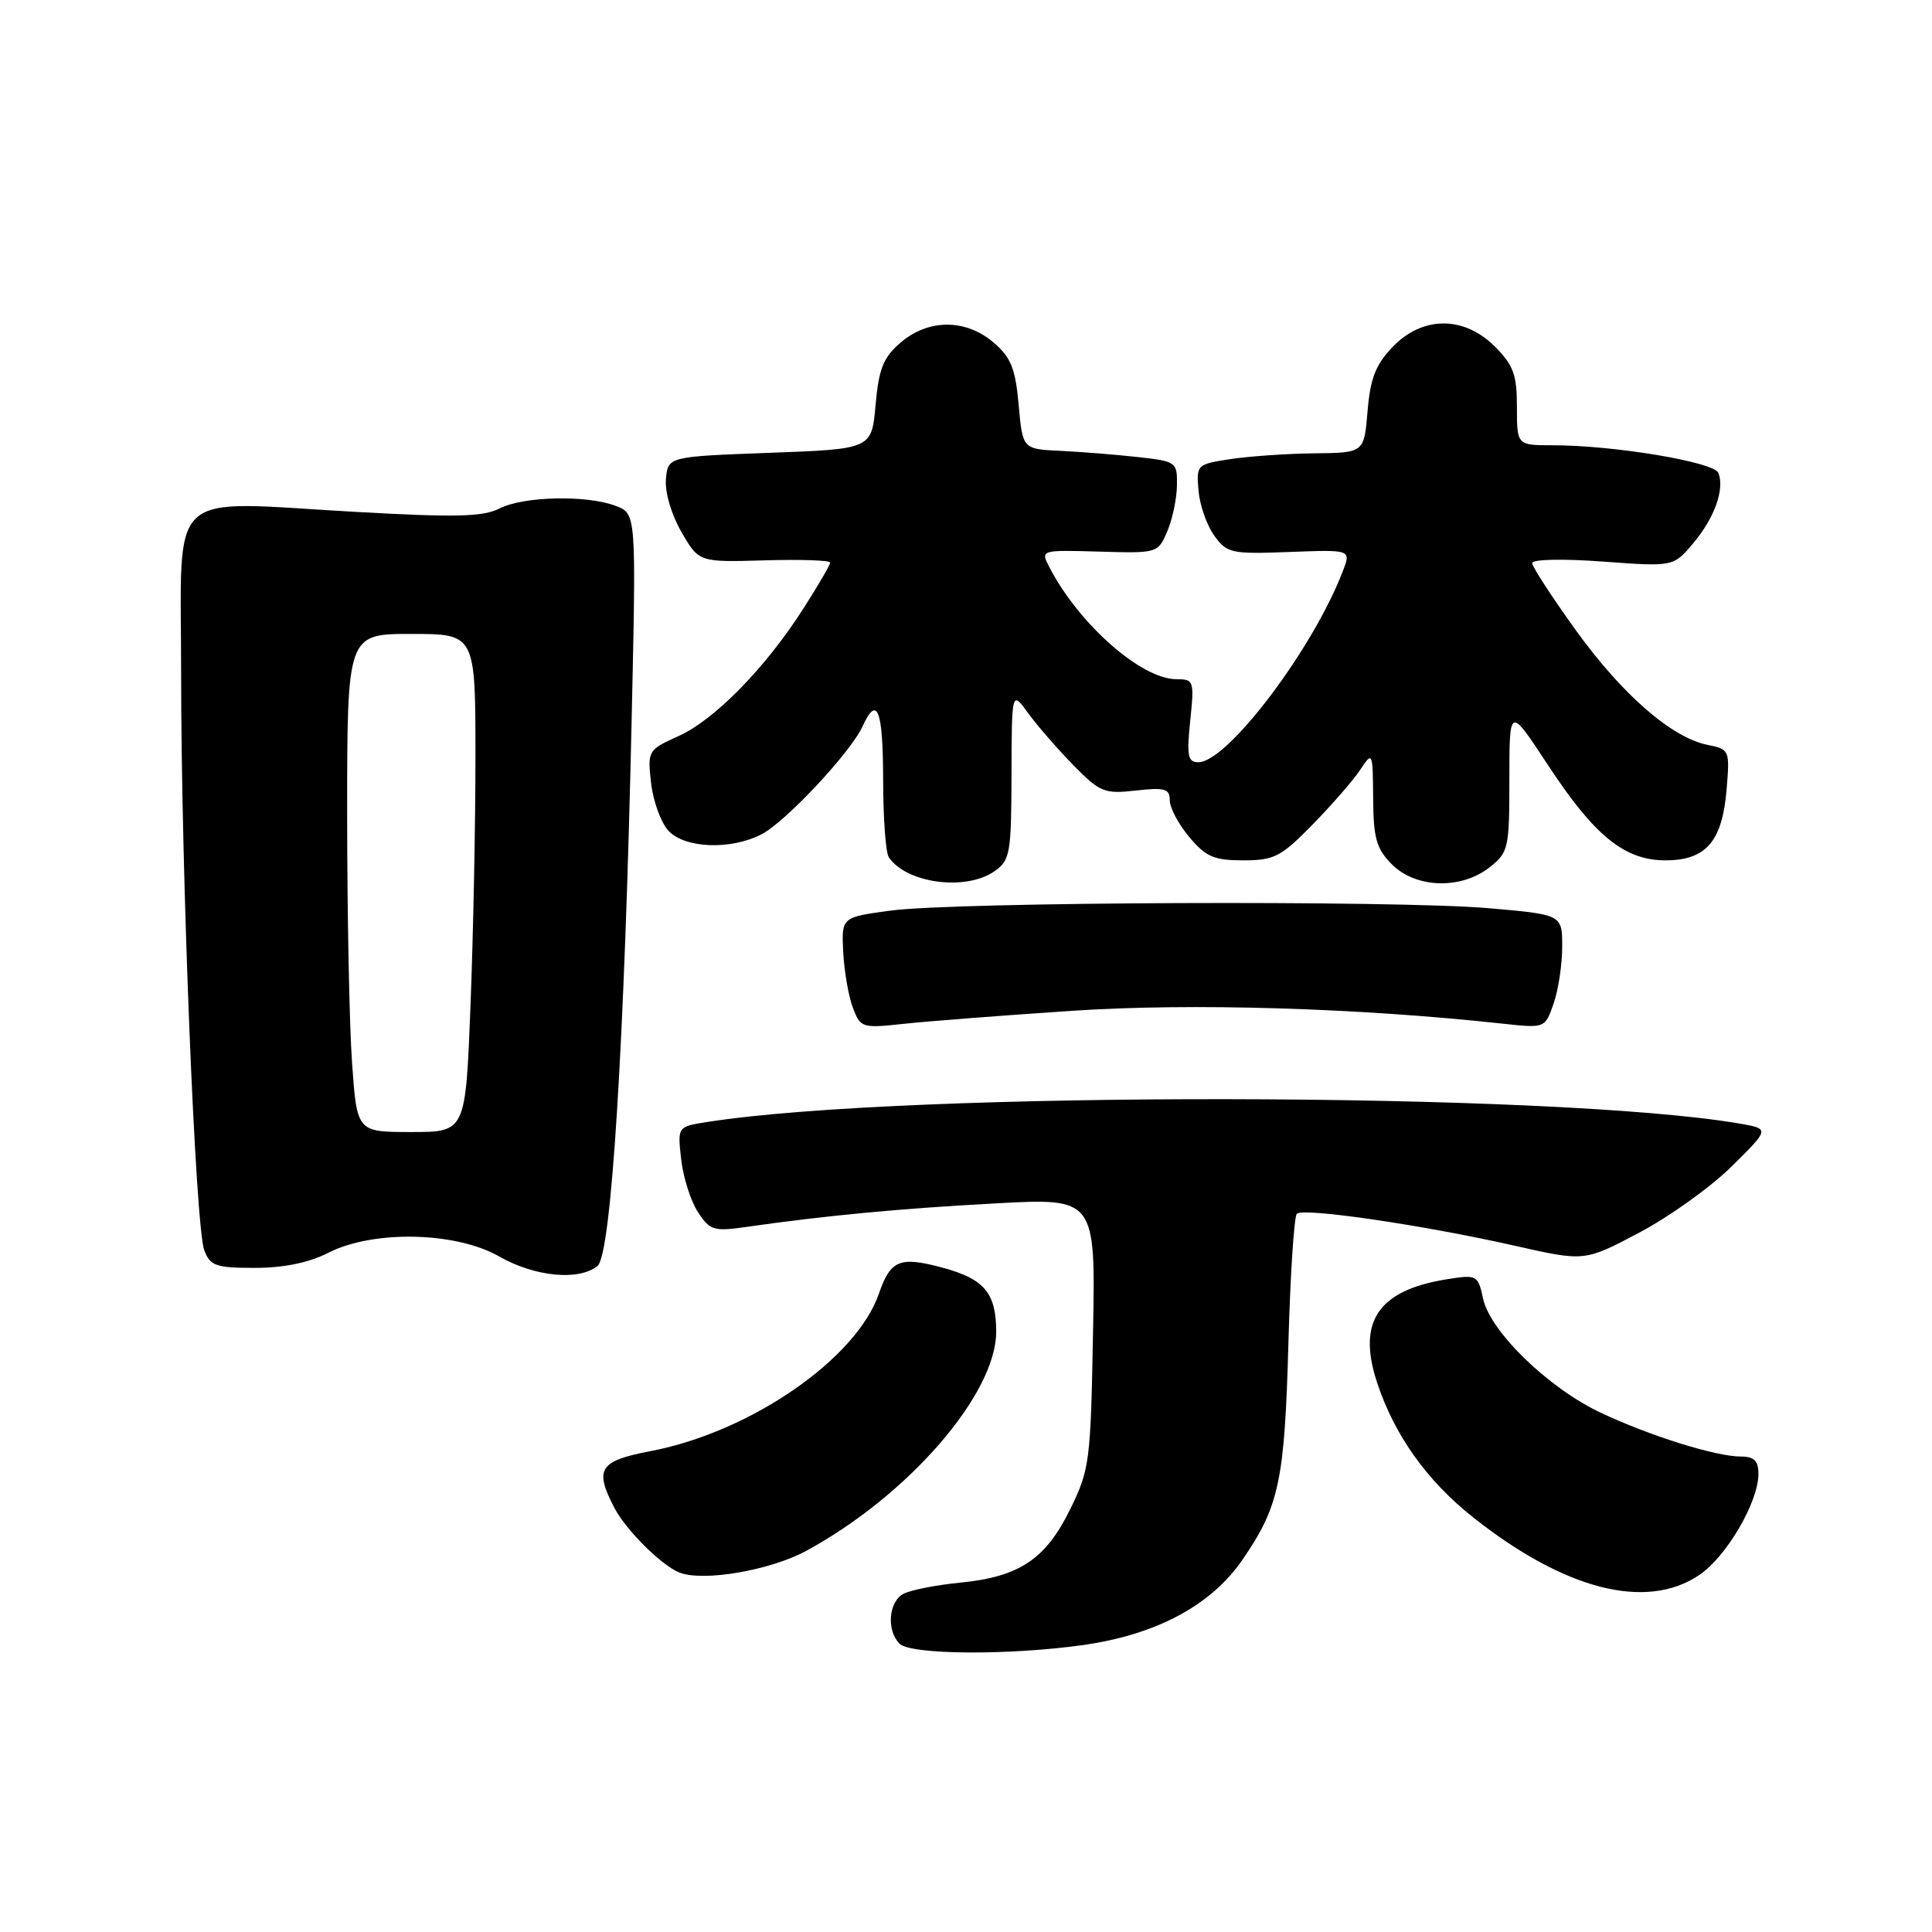 <?xml version="1.0" encoding="UTF-8" standalone="no"?>
<!DOCTYPE svg PUBLIC "-//W3C//DTD SVG 1.1//EN" "http://www.w3.org/Graphics/SVG/1.1/DTD/svg11.dtd" >
<svg xmlns="http://www.w3.org/2000/svg" xmlns:xlink="http://www.w3.org/1999/xlink" version="1.1" viewBox="0 0 256 256">
 <g >
 <path fill="currentColor"
d=" M 143.50 217.98 C 153.20 216.61 160.48 212.72 164.63 206.68 C 169.50 199.60 170.22 196.21 170.72 178.00 C 170.97 168.93 171.47 161.20 171.84 160.83 C 172.67 159.99 188.57 162.32 200.73 165.07 C 209.97 167.16 209.97 167.16 217.21 163.33 C 221.20 161.22 226.72 157.27 229.48 154.53 C 234.50 149.57 234.50 149.57 230.50 148.88 C 206.03 144.67 119.81 144.54 93.64 148.68 C 89.77 149.29 89.77 149.29 90.26 153.63 C 90.53 156.02 91.53 159.16 92.48 160.61 C 94.06 163.03 94.59 163.19 98.85 162.58 C 109.39 161.07 119.22 160.14 131.83 159.46 C 145.17 158.73 145.17 158.73 144.83 176.62 C 144.52 193.69 144.38 194.75 141.79 200.01 C 138.55 206.62 135.06 208.94 127.22 209.71 C 124.07 210.02 120.71 210.68 119.75 211.17 C 117.74 212.20 117.43 216.03 119.20 217.80 C 120.67 219.27 133.65 219.36 143.50 217.98 Z  M 225.10 208.74 C 228.73 206.33 233.00 199.06 233.00 195.29 C 233.00 193.56 232.43 193.00 230.68 193.00 C 227.36 193.00 218.63 190.27 212.10 187.19 C 205.18 183.93 197.48 176.47 196.52 172.09 C 195.83 168.93 195.71 168.87 191.65 169.52 C 182.62 170.98 179.82 175.11 182.45 183.13 C 184.75 190.15 189.06 196.21 195.25 201.10 C 207.34 210.66 218.08 213.41 225.10 208.74 Z  M 106.86 205.48 C 120.39 198.12 132.00 184.71 132.00 176.46 C 132.00 171.34 130.43 169.46 124.88 167.97 C 119.23 166.45 118.00 166.95 116.47 171.39 C 113.50 180.06 99.43 189.76 86.21 192.28 C 79.41 193.57 78.72 194.65 81.41 199.80 C 82.95 202.75 87.62 207.39 90.00 208.36 C 93.14 209.62 102.04 208.10 106.86 205.48 Z  M 79.17 167.75 C 81.01 166.27 82.76 138.11 83.71 94.78 C 84.30 68.06 84.30 68.06 81.58 67.03 C 77.73 65.57 69.38 65.75 66.20 67.37 C 64.00 68.49 60.42 68.58 47.00 67.82 C 21.70 66.40 24.00 64.26 24.00 89.27 C 24.00 115.66 25.88 162.56 27.07 165.67 C 27.85 167.74 28.60 168.00 33.76 168.00 C 37.60 168.00 40.91 167.32 43.50 166.00 C 49.45 162.97 60.40 163.20 66.15 166.49 C 70.86 169.18 76.69 169.75 79.17 167.75 Z  M 142.16 133.93 C 157.89 132.89 179.91 133.55 199.11 135.64 C 204.72 136.25 204.72 136.25 205.86 132.98 C 206.49 131.18 207.00 127.79 207.00 125.44 C 207.00 121.19 207.00 121.19 197.25 120.34 C 184.82 119.27 126.58 119.50 118.00 120.66 C 111.50 121.54 111.50 121.54 111.73 126.15 C 111.86 128.69 112.43 132.01 113.01 133.52 C 114.02 136.20 114.22 136.26 119.78 135.66 C 122.92 135.32 133.00 134.54 142.16 133.93 Z  M 131.78 115.44 C 133.85 113.99 134.00 113.11 134.03 102.69 C 134.06 91.50 134.06 91.50 136.24 94.50 C 137.44 96.15 140.13 99.25 142.22 101.38 C 145.76 104.99 146.33 105.22 150.51 104.75 C 154.35 104.32 155.00 104.50 155.00 106.05 C 155.00 107.04 156.17 109.23 157.59 110.92 C 159.78 113.53 160.87 114.00 164.73 114.00 C 168.85 114.00 169.73 113.54 173.93 109.25 C 176.49 106.64 179.32 103.38 180.24 102.00 C 181.87 99.53 181.90 99.59 181.95 105.80 C 181.99 111.11 182.38 112.47 184.45 114.55 C 187.62 117.71 193.60 117.89 197.37 114.93 C 199.89 112.94 200.00 112.44 200.00 103.22 C 200.00 93.59 200.00 93.59 205.05 101.28 C 211.27 110.77 215.25 114.00 220.69 114.00 C 226.05 114.00 228.21 111.50 228.78 104.63 C 229.22 99.39 229.17 99.28 226.26 98.70 C 221.51 97.75 214.93 92.02 208.77 83.46 C 205.62 79.08 203.03 75.10 203.02 74.61 C 203.01 74.11 207.07 74.02 212.37 74.41 C 221.74 75.10 221.74 75.10 224.37 71.97 C 227.18 68.63 228.54 64.84 227.70 62.67 C 227.15 61.22 213.86 59.00 205.75 59.00 C 201.00 59.00 201.00 59.00 201.00 53.92 C 201.00 49.65 200.54 48.39 198.08 45.92 C 193.97 41.82 188.49 41.84 184.52 45.98 C 182.28 48.32 181.57 50.14 181.21 54.48 C 180.75 60.00 180.75 60.00 174.13 60.07 C 170.48 60.11 165.47 60.46 163.00 60.84 C 158.58 61.51 158.51 61.59 158.81 65.01 C 158.97 66.93 159.91 69.61 160.89 70.97 C 162.58 73.31 163.13 73.43 170.85 73.14 C 179.02 72.83 179.02 72.83 177.95 75.63 C 174.04 85.92 162.65 101.00 158.79 101.00 C 157.39 101.00 157.23 100.16 157.71 95.50 C 158.26 90.21 158.19 90.00 155.89 90.00 C 151.23 89.99 142.98 82.73 139.06 75.18 C 137.86 72.87 137.86 72.87 145.64 73.09 C 153.37 73.32 153.43 73.30 154.67 70.41 C 155.35 68.81 155.93 66.07 155.95 64.32 C 156.00 61.22 155.87 61.13 150.75 60.56 C 147.86 60.24 143.25 59.87 140.50 59.74 C 135.50 59.50 135.50 59.50 134.98 53.65 C 134.55 48.84 133.96 47.36 131.67 45.40 C 127.99 42.23 123.01 42.23 119.33 45.40 C 117.04 47.36 116.45 48.84 116.02 53.65 C 115.50 59.50 115.50 59.50 102.00 60.00 C 88.50 60.50 88.50 60.50 88.24 63.50 C 88.09 65.23 88.96 68.19 90.30 70.50 C 92.61 74.50 92.61 74.50 101.31 74.25 C 106.09 74.11 110.00 74.24 110.00 74.55 C 110.00 74.85 108.40 77.59 106.45 80.64 C 101.41 88.52 94.69 95.38 89.90 97.54 C 85.85 99.37 85.79 99.47 86.27 103.74 C 86.54 106.13 87.56 108.96 88.54 110.04 C 90.69 112.42 96.81 112.67 100.92 110.54 C 104.10 108.90 112.73 99.68 114.29 96.25 C 116.23 92.02 117.00 94.00 117.02 103.25 C 117.02 108.34 117.36 112.99 117.77 113.59 C 120.12 117.06 127.98 118.10 131.78 115.44 Z  M 46.65 140.85 C 46.29 135.81 46.00 120.96 46.00 107.85 C 46.00 84.00 46.00 84.00 54.50 84.00 C 63.00 84.00 63.00 84.00 63.00 100.34 C 63.00 109.33 62.70 124.18 62.34 133.34 C 61.69 150.00 61.69 150.00 54.49 150.00 C 47.30 150.00 47.30 150.00 46.65 140.85 Z "/>
</g>
</svg>